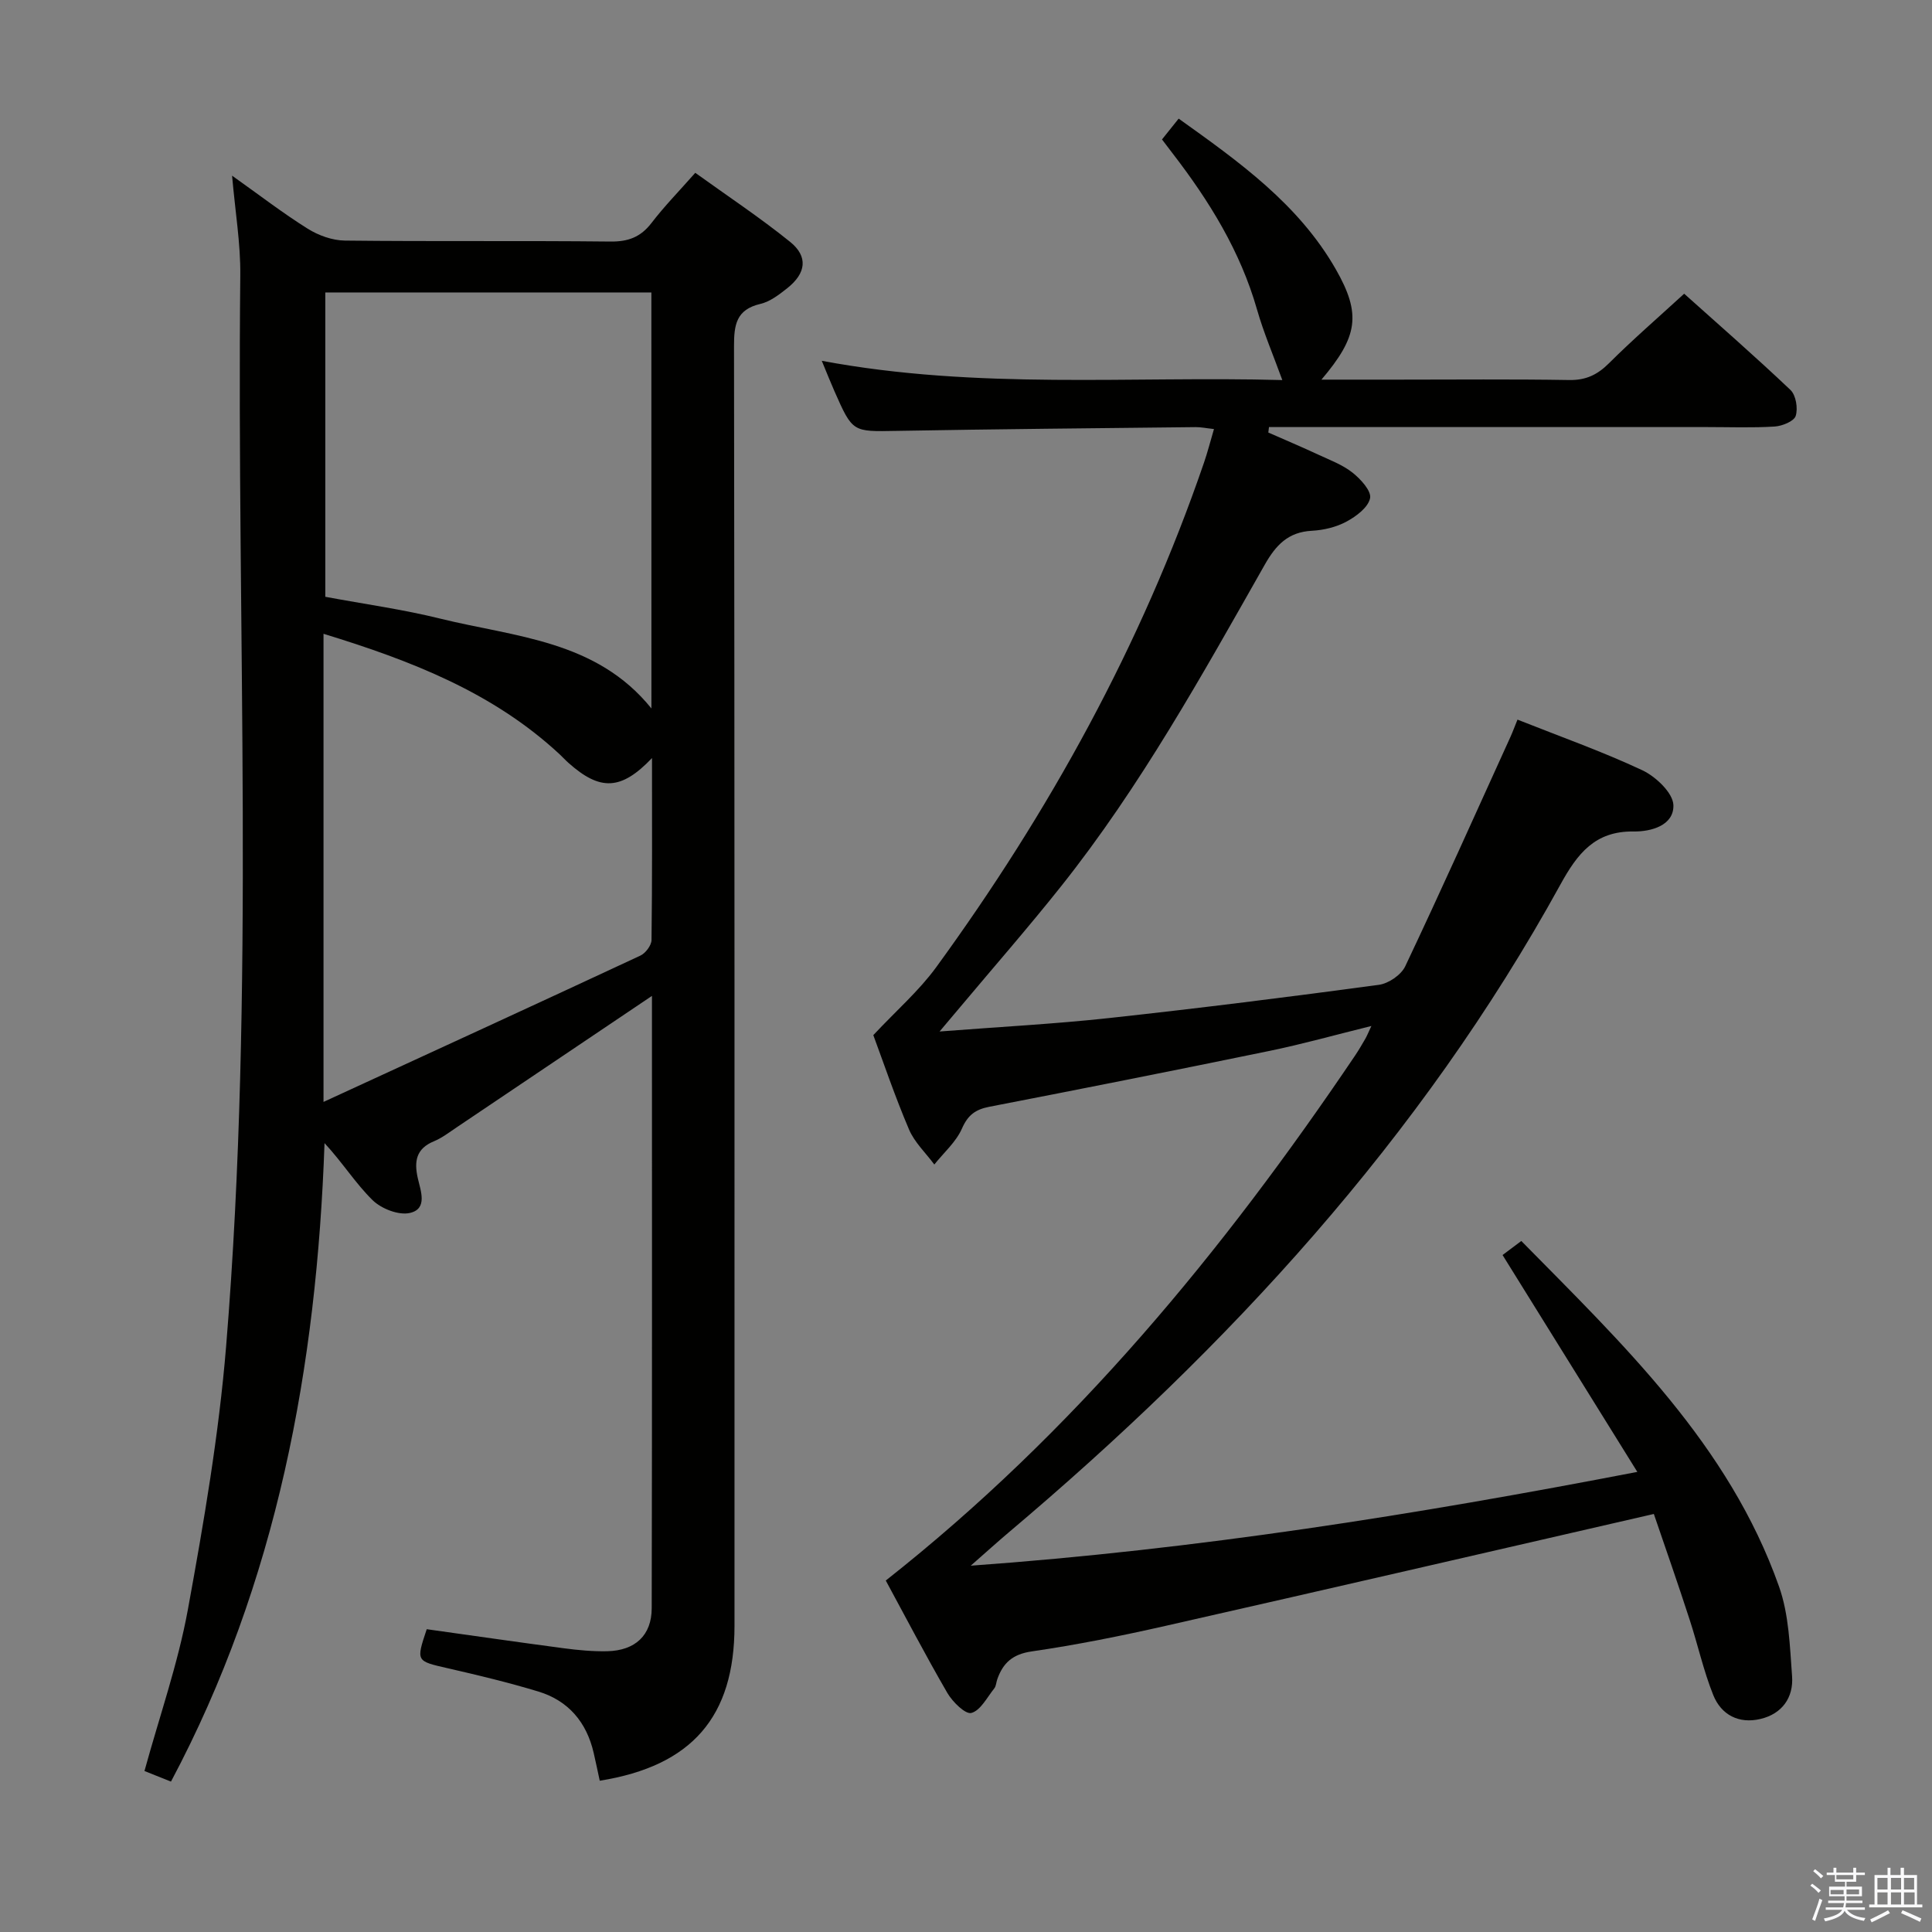 <svg enable-background="new 0 0 400 400" viewBox="0 0 400 400" xmlns="http://www.w3.org/2000/svg"><rect x="0" y="0" width="400" height="400" fill="#808080" stroke="none"/><path d="m374.8 390.4.4-.4c.7.5 1.3 1 1.8 1.4l-.5.5c-.5-.6-1.1-1.1-1.7-1.5zm1 7.3-.6-.3c.5-1.4 1.1-2.8 1.5-4.3.2.1.4.2.6.3-.5 1.3-1 2.8-1.5 4.3zm-.4-10.3.4-.4c.4.3 1 .8 1.7 1.4l-.5.5c-.4-.5-1-1-1.6-1.5zm2.5.3h1.7v-1h.6v1h3.5v-1h.6v1h1.8v.5h-1.8v1.4h-2v1h3.2v2h-3.2v.9h3.3v.5h-3.4c0 .3-.1.6-.1.9h4v.5h-3.7c.7.9 1.9 1.5 3.8 1.7-.1.2-.2.4-.3.6-2.1-.4-3.5-1.1-4-2.1-.4 1-1.8 1.7-4 2.2-.1-.2-.2-.4-.3-.6 2.1-.4 3.4-1 3.8-1.8h-3.4v-.5h3.6c.1-.3.1-.6.2-.9h-3.3v-.5h3.4c0-.3 0-.6 0-.9h-3.2v-2h3.3v-1h-2.1v-1.4h-1.7v-.5zm1.1 3.5v1h2.7c0-.3 0-.4 0-.4 0-.1 0-.2 0-.2 0-.1 0-.2 0-.3h-2.7zm1.2-3v.9h3.5v-.9zm4.7 3h-2.6v.6.4h2.6z" fill="#fafafb"/><path d="m393.6 386.7h.6v1.5h2.7v6.1h1.1v.6h-11v-.6h1.1v-6.1h2.7v-1.5h.6v1.5h2.1v-1.5zm-2.7 8.8.4.6c-1.2.6-2.5 1.3-3.8 1.9-.1-.2-.2-.4-.3-.6 1.2-.6 2.5-1.2 3.7-1.9zm-2.2-6.7v2.4h2.1v-2.4zm0 3v2.5h2.1v-2.5zm2.8-3v2.4h2.1v-2.4zm0 3v2.5h2.1v-2.5zm6 6.1c-1.4-.7-2.7-1.3-3.9-1.8l.3-.6c1.5.6 2.7 1.2 3.9 1.7zm-1.2-9.1h-2.1v2.4h2.1zm-2.1 3v2.5h2.2v-2.5z" fill="#fafafb"/><g fill="#010100"><path d="m134.98 206.19c-13.8 9.3-27.13 18.28-40.47 27.24-1.52 1.02-3 2.17-4.67 2.86-3.69 1.52-4.13 4.14-3.34 7.64.59 2.61 2.1 6.35-1.64 7.2-2.31.53-5.9-.87-7.71-2.64-3.52-3.44-6.19-7.75-9.96-11.82-1.62 46.26-9.81 90.87-31.79 132.19-1.83-.73-3.65-1.45-5.49-2.19 3.1-11.3 6.92-22.16 8.97-33.33 3.31-18.1 6.44-36.33 7.94-54.65 6.04-73.81 2.16-147.8 2.93-221.71.07-6.55-1.05-13.11-1.7-20.61 5.64 4 10.48 7.74 15.64 10.97 2.23 1.4 5.11 2.44 7.71 2.47 18.32.21 36.65 0 54.98.2 3.69.04 6.26-.92 8.51-3.85 2.62-3.42 5.66-6.53 9.06-10.38 6.62 4.77 13.37 9.24 19.64 14.3 3.77 3.04 3.31 6.5-.6 9.59-1.68 1.33-3.55 2.78-5.56 3.25-5 1.17-5.47 4.31-5.46 8.78.13 88.3.1 176.6.1 264.91 0 18.83-8.82 29.02-27.9 32.07-.42-1.92-.81-3.85-1.26-5.78-1.47-6.34-5.23-10.8-11.46-12.69-6.17-1.87-12.47-3.38-18.76-4.82-6.54-1.5-6.57-1.39-4.34-8.08 9.44 1.32 18.92 2.69 28.41 3.95 2.96.39 5.97.67 8.94.61 5.81-.13 9.22-3.28 9.23-8.92.09-42.14.05-84.28.05-126.76zm-.12-145.64c-22.87 0-45.23 0-67.51 0v63.01c8.17 1.52 16.08 2.61 23.8 4.52 15.47 3.81 32.33 4.46 43.72 18.6-.01-28.85-.01-57.3-.01-86.13zm-67.88 70.67v96.92c22.57-10.39 44.12-20.27 65.6-30.29 1.07-.5 2.29-2.11 2.31-3.22.16-12.4.1-24.8.1-37.68-6.4 6.71-10.74 6.84-17.3.99-.62-.55-1.18-1.17-1.79-1.74-13.77-12.81-30.68-19.39-48.92-24.98z"/><path d="m342.41 313.45c-34.39 7.9-67.66 15.6-100.97 23.14-9.22 2.09-18.5 3.96-27.85 5.32-3.96.58-5.93 2.39-7.12 5.78-.22.63-.23 1.4-.62 1.88-1.49 1.86-2.84 4.57-4.74 5.08-1.23.33-3.89-2.29-4.97-4.14-4.58-7.9-8.8-16-12.75-23.28 38.97-30.7 69.81-68.14 97.18-108.71.74-1.1 1.41-2.26 2.08-3.41.33-.56.57-1.17 1.28-2.69-7.47 1.84-14.21 3.74-21.05 5.15-19.32 3.98-38.67 7.82-58.03 11.57-2.88.56-4.45 1.69-5.69 4.52-1.22 2.78-3.76 4.98-5.72 7.44-1.78-2.41-4.1-4.58-5.24-7.26-2.92-6.85-5.31-13.92-7.39-19.53 4.83-5.15 9.47-9.19 13-14.03 23.44-32.18 42.51-66.72 55.46-104.48.74-2.15 1.3-4.36 2.07-6.97-1.6-.17-2.7-.41-3.79-.4-20.65.23-41.3.41-61.94.78-9.07.16-9.07.35-12.84-8.2-.8-1.81-1.53-3.65-2.63-6.31 32.29 6.05 64.14 3.12 95.35 3.99-1.89-5.2-3.87-9.82-5.24-14.61-3.45-12.08-9.89-22.47-17.44-32.28-.7-.9-1.38-1.82-2.23-2.93 1.1-1.38 2.11-2.64 3.45-4.31 12.5 8.93 24.82 17.69 32.54 31.2 5.31 9.3 4.58 13.93-2.98 22.84h15.78c11.83 0 23.67-.12 35.5.08 3.48.06 5.87-1.09 8.29-3.51 4.83-4.82 10-9.29 15.53-14.36 6.81 6.11 14.56 12.86 22 19.92 1.14 1.08 1.59 3.81 1.09 5.38-.35 1.11-2.79 2.1-4.36 2.2-4.65.29-9.33.11-13.99.11-28.5 0-57 0-85.5 0-1.73 0-3.47 0-5.2 0-.05.38-.09.76-.14 1.13 3.47 1.53 6.96 3 10.39 4.6 2.41 1.12 5 2.08 7.05 3.71 1.68 1.33 3.94 3.8 3.63 5.29-.39 1.9-2.87 3.76-4.88 4.84-2.13 1.15-4.73 1.77-7.17 1.9-4.92.26-7.45 2.96-9.76 7.03-12.97 22.86-25.72 45.9-42.15 66.56-6.73 8.47-13.86 16.62-20.81 24.91-1.23 1.47-2.47 2.93-4.36 5.17 12.37-.96 23.75-1.55 35.06-2.78 18.66-2.03 37.28-4.37 55.88-6.88 2-.27 4.61-2.04 5.46-3.82 7.46-15.75 14.59-31.66 21.8-47.53.47-1.04.86-2.12 1.45-3.56 8.76 3.48 17.5 6.57 25.84 10.48 2.79 1.31 6.37 4.7 6.44 7.23.12 4.19-4.59 5.5-8.25 5.45-8-.11-11.63 4.6-15.13 10.96-28.9 52.55-68.79 95.81-114.32 134.23-2.25 1.9-4.43 3.88-7.78 6.82 46.92-3.38 91.84-10.52 138.01-19.42-9.51-15.31-18.52-29.81-27.9-44.9.84-.63 2.16-1.62 3.88-2.91 21 21.35 42.98 42.17 53.36 71.55 2.05 5.79 2.24 12.33 2.7 18.57.32 4.4-2.06 7.78-6.54 8.84-4.48 1.07-8.14-.84-9.79-4.97-2.02-5.05-3.19-10.43-4.89-15.62-2.39-7.38-4.96-14.71-7.4-21.85z"/></g></svg>